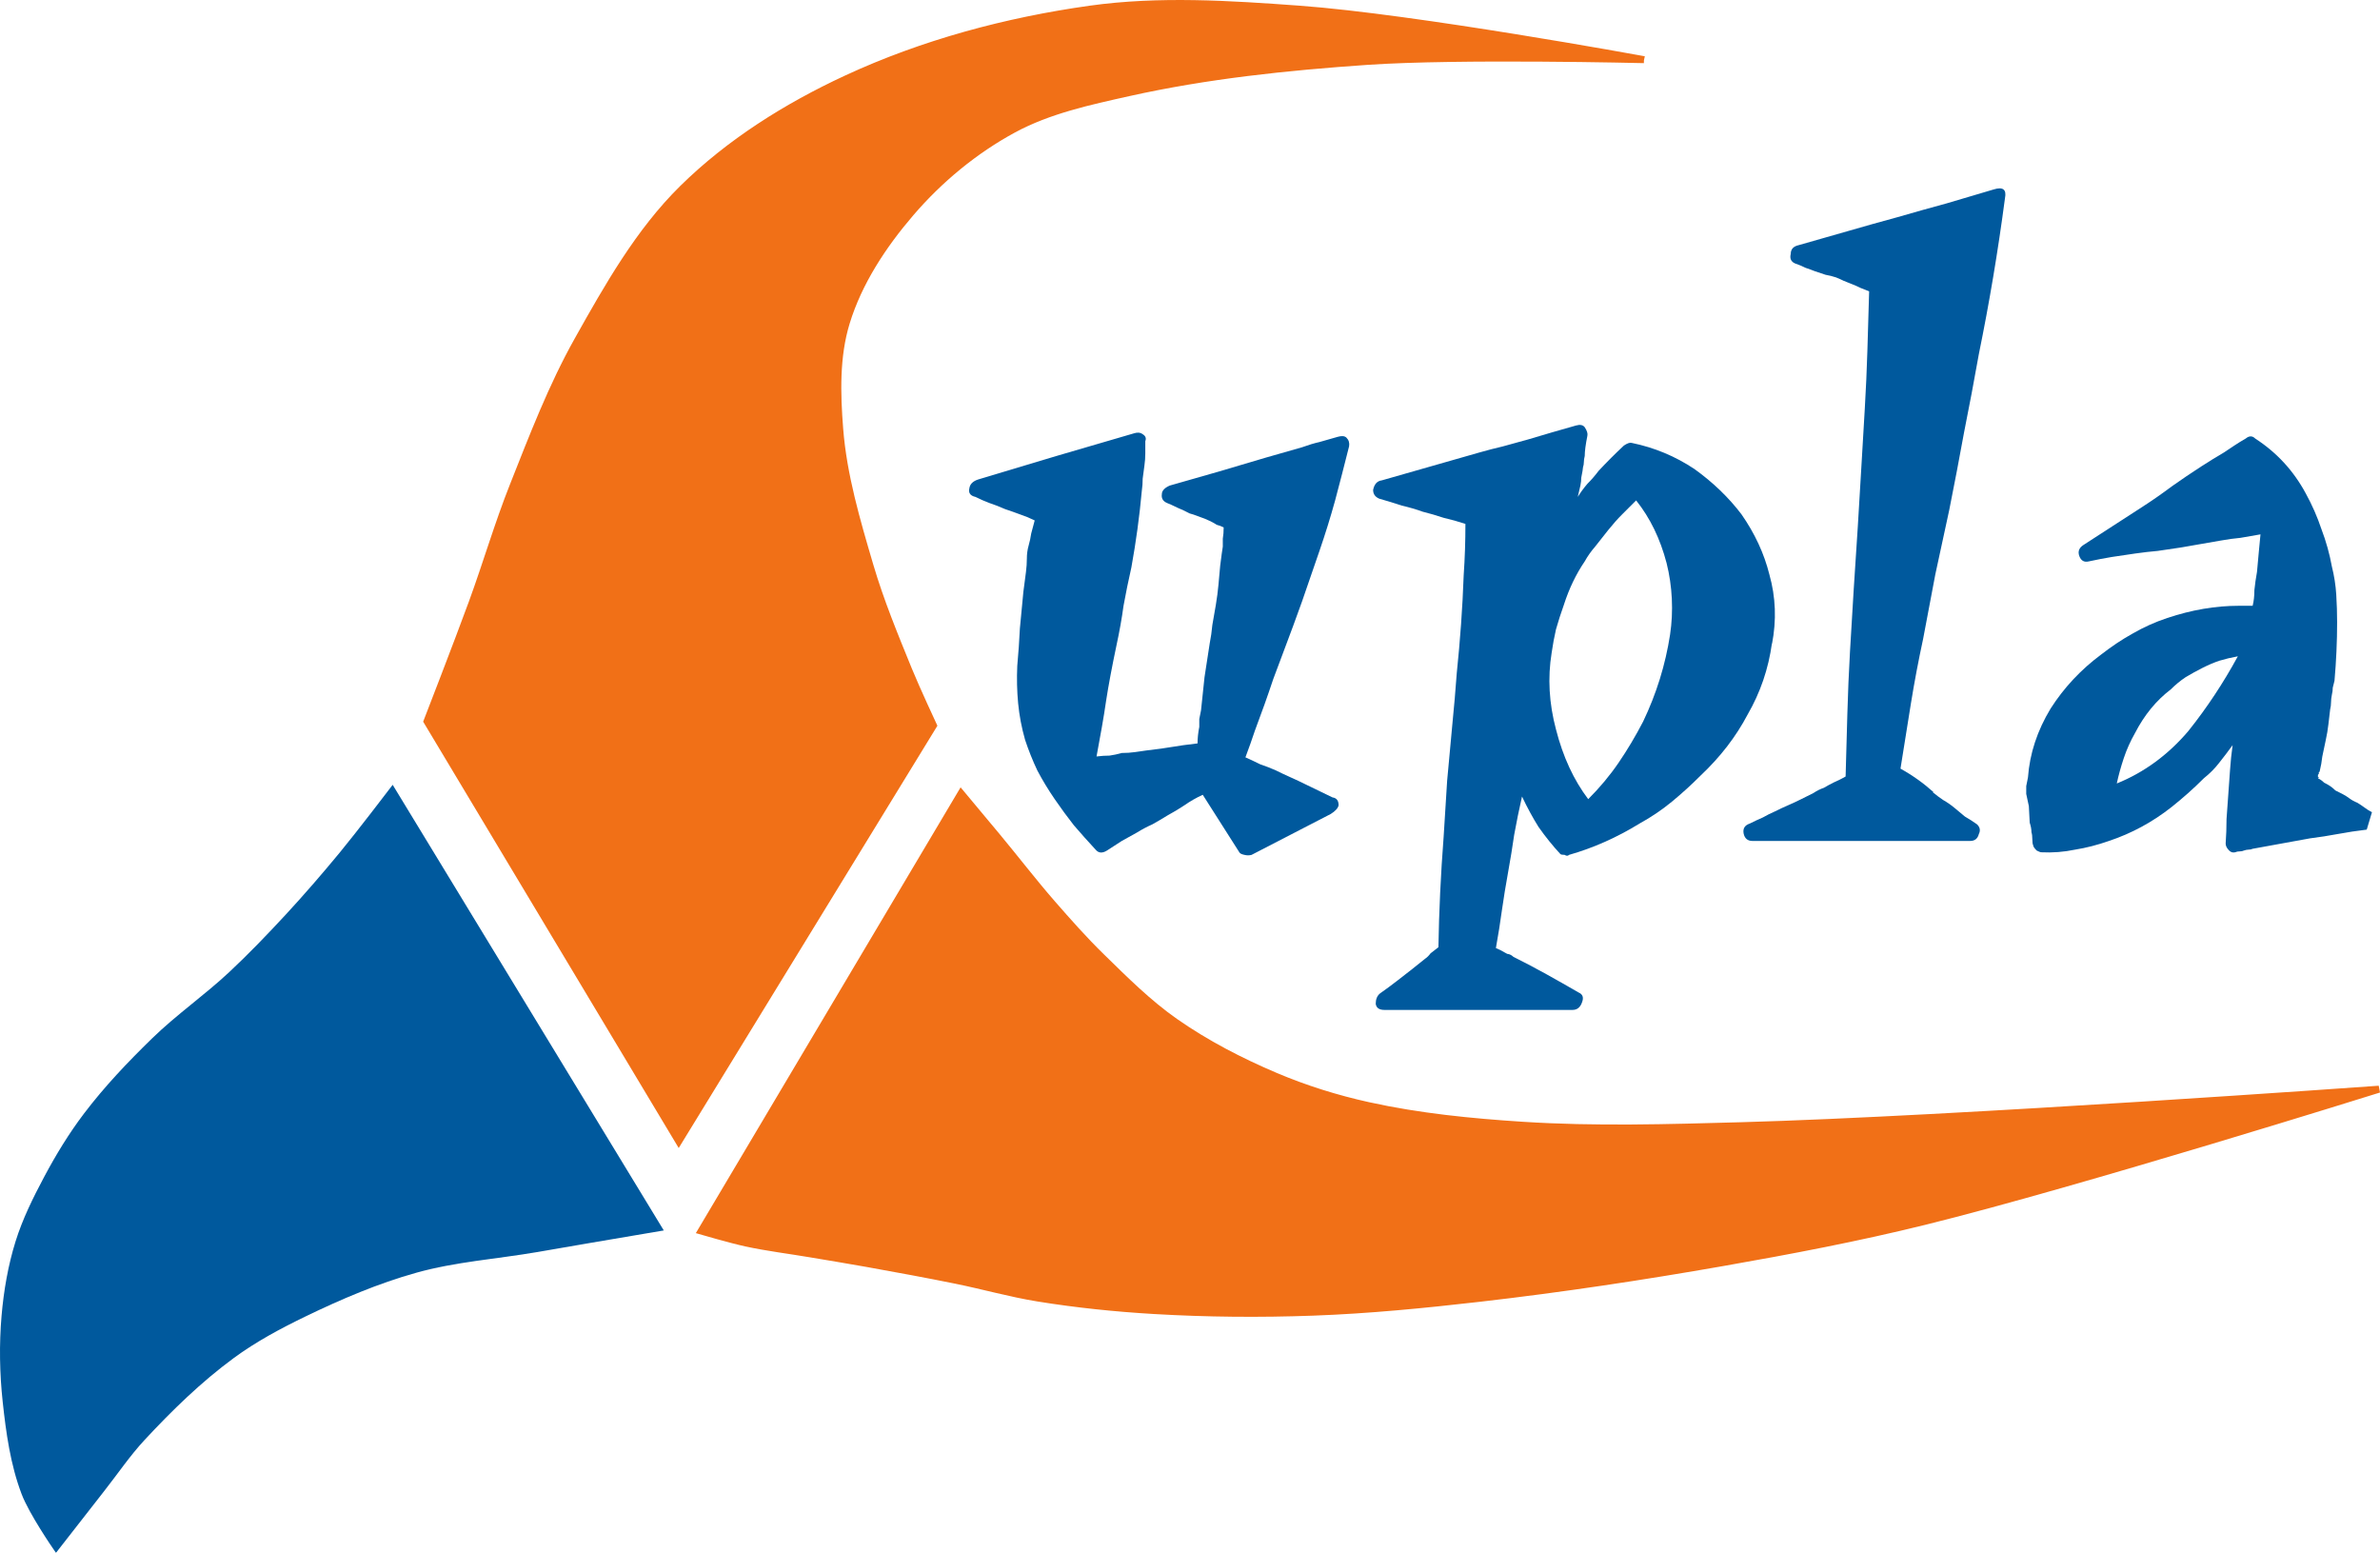 <?xml version="1.0" encoding="UTF-8" standalone="no"?>
<!-- Created with Inkscape (http://www.inkscape.org/) -->

<svg
   xmlns:dc="http://purl.org/dc/elements/1.1/"
   xmlns:cc="http://creativecommons.org/ns#"
   xmlns:rdf="http://www.w3.org/1999/02/22-rdf-syntax-ns#"
   xmlns:svg="http://www.w3.org/2000/svg"
   xmlns="http://www.w3.org/2000/svg"
   xmlns:sodipodi="http://sodipodi.sourceforge.net/DTD/sodipodi-0.dtd"
   xmlns:inkscape="http://www.inkscape.org/namespaces/inkscape"
   width="96.413mm"
   height="62.894mm"
   viewBox="0 0 341.621 222.851"
   id="svg4287"
   version="1.1"
   inkscape:version="0.92.3 (2405546, 2018-03-11)"
   sodipodi:docname="cupla_logo_bw.svg">
  <defs
     id="defs4289">
    <filter
       style="color-interpolation-filters:sRGB;"
       inkscape:label="Greyscale"
       id="filter1327">
      <feColorMatrix
         values="0 0 0 0 0 0 0 0 0 0 0 0 0 0 0 -0.5 -0.72 2.51 1.11 0 "
         id="feColorMatrix1325" />
    </filter>
    <filter
       style="color-interpolation-filters:sRGB;"
       inkscape:label="Greyscale"
       id="filter1331">
      <feColorMatrix
         values="0 0 0 0 0 0 0 0 0 0 0 0 0 0 0 -0.5 -0.72 2.51 1.11 0 "
         id="feColorMatrix1329" />
    </filter>
    <filter
       style="color-interpolation-filters:sRGB;"
       inkscape:label="Greyscale"
       id="filter1335">
      <feColorMatrix
         values="0 0 0 0 0 0 0 0 0 0 0 0 0 0 0 -0.5 -0.72 2.51 1.11 0 "
         id="feColorMatrix1333" />
    </filter>
    <filter
       style="color-interpolation-filters:sRGB;"
       inkscape:label="Greyscale"
       id="filter1339">
      <feColorMatrix
         values="0 0 0 0 0 0 0 0 0 0 0 0 0 0 0 -0.5 -0.72 2.51 1.11 0 "
         id="feColorMatrix1337" />
    </filter>
  </defs>
  <sodipodi:namedview
     id="base"
     pagecolor="#ffffff"
     bordercolor="#666666"
     borderopacity="1.0"
     inkscape:pageopacity="0.0"
     inkscape:pageshadow="2"
     inkscape:zoom="2.8284271"
     inkscape:cx="3.7372734"
     inkscape:cy="109.07021"
     inkscape:document-units="px"
     inkscape:current-layer="layer1"
     showgrid="true"
     inkscape:snap-bbox="true"
     inkscape:bbox-paths="true"
     inkscape:bbox-nodes="true"
     inkscape:snap-grids="true"
     inkscape:object-paths="true"
     inkscape:object-nodes="true"
     showguides="true"
     inkscape:guide-bbox="true"
     inkscape:snap-intersection-paths="true"
     inkscape:window-width="2560"
     inkscape:window-height="1375"
     inkscape:window-x="2560"
     inkscape:window-y="0"
     inkscape:window-maximized="1"
     fit-margin-top="0"
     fit-margin-left="0"
     fit-margin-right="0"
     fit-margin-bottom="0">
    <inkscape:grid
       type="xygrid"
       id="grid4835"
       originx="-138.529"
       originy="-473.46" />
    <sodipodi:guide
       position="231.471,26.54"
       orientation="0,1"
       id="guide4855"
       inkscape:locked="false" />
  </sodipodi:namedview>
  <g
     inkscape:groupmode="layer"
     id="layer2"
     inkscape:label="hilfslinien"
     style="display:none"
     transform="translate(-138.529,-356.051)">
    <ellipse
       ry="66.241"
       rx="139.966"
       cy="474.614"
       cx="431.272"
       id="ellipse4859"
       style="fill:none;fill-opacity:1;stroke:#0000ff;stroke-width:2.918;stroke-miterlimit:4;stroke-dasharray:none;stroke-dashoffset:0;stroke-opacity:1" />
    <ellipse
       style="fill:none;fill-opacity:1;stroke:#0000ff;stroke-width:3.303;stroke-miterlimit:4;stroke-dasharray:none;stroke-dashoffset:0;stroke-opacity:1"
       id="path4841"
       cx="416.9"
       cy="476.513"
       rx="154.146"
       ry="77.073" />
    <circle
       style="fill:none;fill-opacity:1;stroke:#0000ff;stroke-width:3.303;stroke-miterlimit:4;stroke-dasharray:none;stroke-dashoffset:0;stroke-opacity:1"
       id="path4843"
       cx="349.186"
       cy="489.175"
       r="88.083" />
    <circle
       r="88.083"
       cy="552.097"
       cx="294.735"
       id="circle4851"
       style="fill:none;fill-opacity:1;stroke:#0000ff;stroke-width:3.303;stroke-miterlimit:4;stroke-dasharray:none;stroke-dashoffset:0;stroke-opacity:1" />
    <ellipse
       ry="77.073"
       rx="154.146"
       cy="601.087"
       cx="325.797"
       id="ellipse4853"
       style="fill:none;fill-opacity:1;stroke:#0000ff;stroke-width:3.303;stroke-miterlimit:4;stroke-dasharray:none;stroke-dashoffset:0;stroke-opacity:1" />
    <path
       style="fill:none;fill-rule:evenodd;stroke:#0000ff;stroke-width:1px;stroke-linecap:butt;stroke-linejoin:miter;stroke-opacity:1"
       d="m 303.264,501.405 -96.612,50.958 113.947,-110.256"
       id="path4861"
       inkscape:connector-curvature="0" />
  </g>
  <g
     inkscape:label="Layer 1"
     inkscape:groupmode="layer"
     id="layer1"
     transform="translate(-138.529,-356.051)">
    <g
       style="font-style:normal;font-weight:normal;font-size:45px;line-height:125%;font-family:sans-serif;letter-spacing:0px;word-spacing:0px;fill:#00599d;fill-opacity:1;stroke:none;stroke-width:1px;stroke-linecap:butt;stroke-linejoin:miter;stroke-opacity:1;filter:url(#filter1327)"
       id="text4837"
       transform="translate(-0.755,-8.513)">
      <path
         d="m 332.929,428.626 q 0.125,-0.75 -0.375,-1.25 -0.375,-0.375 -1.25,-0.125 -1.375,0.375 -2.625,0.75 -1.125,0.25 -2.5,0.75 l -5.25,1.5 q -1.625,0.5 -3.375,1 -1.625,0.5 -3.375,1 -1.75,0.5 -3.5,1 -1.75,0.5 -3.5,1 -1.125,0.5 -1.125,1.25 -0.125,0.875 0.75,1.25 0.625,0.25 1.125,0.5 0.5,0.25 1.125,0.5 0.5,0.25 1,0.5 0.5,0.125 1.125,0.375 1.125,0.375 1.875,0.75 0.5,0.25 0.875,0.5 0.5,0.125 1,0.375 0,0.875 -0.125,1.625 0,0.625 0,1.125 -0.125,0.75 -0.375,2.75 -0.125,1.375 -0.25,2.75 -0.125,1.375 -0.375,2.875 -0.25,1.5 -0.5,2.875 -0.125,1.375 -0.375,2.625 l -0.75,4.875 q -0.125,1.25 -0.25,2.375 -0.125,1.125 -0.25,2.375 -0.125,0.625 -0.25,1.25 0,0.5 0,1.125 -0.25,1.25 -0.25,2.375 -1,0.125 -2,0.25 -0.875,0.125 -1.625,0.25 -0.75,0.125 -1.625,0.25 -0.875,0.125 -2,0.25 -0.875,0.125 -1.75,0.25 -0.875,0.125 -1.875,0.125 -0.875,0.25 -1.75,0.375 -0.875,0 -1.875,0.125 0.375,-2.125 0.75,-4.125 0.375,-2.125 0.625,-3.875 0.5,-3.25 1.5,-8 0.625,-2.875 1,-5.625 0.5,-2.75 1.125,-5.5 1,-5.5 1.5,-11 0.125,-0.875 0.125,-1.75 0.125,-0.875 0.25,-1.875 0.125,-0.875 0.125,-1.75 0,-0.875 0,-1.75 0.25,-0.625 -0.375,-1 -0.5,-0.375 -1.25,-0.125 l -11.125,3.25 -11.25,3.375 q -1.125,0.375 -1.25,1.25 -0.25,1 0.875,1.25 1,0.5 2,0.875 1.125,0.375 2.25,0.875 1.125,0.375 2.125,0.75 1.125,0.375 2.125,0.875 -0.25,1 -0.5,1.875 -0.125,0.875 -0.375,1.75 -0.25,0.875 -0.25,1.875 0,0.875 -0.125,1.875 l -0.375,2.875 q -0.25,2.625 -0.5,5.25 -0.125,2.625 -0.375,5.375 -0.125,2.75 0.125,5.375 0.25,2.625 1,5.25 0.75,2.25 1.75,4.375 1.125,2.125 2.5,4.125 1.375,2 2.75,3.75 1.5,1.75 3.125,3.5 0.625,0.75 1.625,0.125 1,-0.625 2.125,-1.375 1.125,-0.625 2.25,-1.25 1,-0.625 2.125,-1.125 1.125,-0.625 2.125,-1.25 1.375,-0.75 2.5,-1.5 1.25,-0.875 2.625,-1.5 l 5.25,8.25 q 0.125,0.25 0.75,0.375 0.5,0.125 1,0 l 11.375,-5.875 q 1,-0.625 1.125,-1.25 0,-1 -0.875,-1.125 l -3.875,-1.875 q -1,-0.5 -2.125,-1 -1.125,-0.5 -2.125,-1 -1.125,-0.5 -2.25,-0.875 -1,-0.5 -2.125,-1 0.75,-2 1.375,-3.875 0.75,-2 1.375,-3.75 0.625,-1.75 1.25,-3.625 0.75,-2 1.5,-4 1.375,-3.625 2.625,-7.125 1.25,-3.625 2.5,-7.25 1.25,-3.625 2.25,-7.25 1,-3.75 2,-7.75 z"
         style="font-style:normal;font-variant:normal;font-weight:500;font-stretch:normal;font-size:125px;font-family:KeilschriftOblique;-inkscape-font-specification:'KeilschriftOblique Medium';fill:#00599d;fill-opacity:1"
         id="path4235"
         inkscape:connector-curvature="0" />
      <path
         d="m 393.63,456.876 0,0.125 q 1,-5.125 -0.375,-10 -1.125,-4.5 -4,-8.625 -2.75,-3.625 -6.75,-6.5 -4.125,-2.75 -9,-3.75 -0.375,-0.125 -1.125,0.375 -1.875,1.75 -3.625,3.625 -0.75,1 -1.625,1.875 -0.75,0.875 -1.375,1.875 0.25,-1 0.375,-1.625 0.125,-0.625 0.125,-1.125 0.25,-1.25 0.25,-1.5 0.125,-0.375 0.125,-0.75 0,-0.375 0.125,-0.875 0,-1 0.375,-2.875 0.125,-0.5 -0.375,-1.25 -0.375,-0.5 -1.25,-0.25 -1.75,0.5 -3.5,1 -1.625,0.5 -3.375,1 -1.875,0.5 -3.625,1 -1.625,0.375 -3.375,0.875 -1.75,0.5 -3.5,1 -1.75,0.5 -3.5,1 -1.75,0.5 -3.5,1 -1.75,0.5 -3.5,1 -1,0.125 -1.25,1.375 0,0.875 0.875,1.25 1.75,0.5 3.25,1 1.625,0.375 3,0.875 1.5,0.375 3,0.875 1.625,0.375 3.125,0.875 0,3.75 -0.25,7.375 -0.125,3.5 -0.375,7 -0.25,3.5 -0.625,7.125 -0.25,3.5 -0.625,7.25 -0.375,4 -0.75,8.125 -0.25,4 -0.5,8 -0.625,8.125 -0.75,15.875 -0.625,0.5 -1.125,0.875 -0.375,0.5 -0.75,0.75 -0.75,0.625 -1.875,1.5 -1.125,0.875 -2.25,1.75 -1.125,0.875 -2.375,1.75 -0.625,0.5 -0.625,1.5 0.125,0.875 1.25,0.875 l 27,0 q 1,0 1.375,-1.125 0.375,-1 -0.5,-1.375 -2.375,-1.375 -4.625,-2.625 -2.25,-1.25 -4.75,-2.5 -0.25,-0.25 -0.625,-0.375 -0.25,0 -0.625,-0.25 -0.625,-0.375 -1.25,-0.625 0.5,-2.75 0.875,-5.5 0.375,-2.625 0.875,-5.375 0.5,-2.75 0.875,-5.375 0.5,-2.75 1.125,-5.5 1.125,2.375 2.375,4.375 1.5,2.125 3.125,3.875 0.125,0.125 0.625,0.125 0.375,0.25 0.625,0 5.25,-1.5 10.125,-4.5 2.5,-1.375 4.625,-3.125 2.125,-1.75 4.125,-3.75 4.25,-4 6.75,-8.75 2.75,-4.75 3.5,-10.25 z m -14.625,-1.25 q -1,6.5 -3.875,12.5 -1.625,3.125 -3.5,5.875 -1.875,2.75 -4.375,5.25 -3.125,-4.125 -4.625,-10 -1.5,-5.625 -0.625,-11 0.25,-1.75 0.625,-3.375 0.5,-1.75 1.125,-3.5 1.125,-3.5 3,-6.25 0.625,-1.125 1.5,-2.125 0.875,-1.125 1.875,-2.375 1,-1.25 2,-2.25 1,-1 2,-2 3,3.75 4.375,9 0.625,2.5 0.75,5.125 0.125,2.625 -0.25,5.125 z"
         style="font-style:normal;font-variant:normal;font-weight:500;font-stretch:normal;font-size:125px;font-family:KeilschriftOblique;-inkscape-font-specification:'KeilschriftOblique Medium';fill:#00599d;fill-opacity:1"
         id="path4237"
         inkscape:connector-curvature="0" />
      <path
         d="m 427.076,393.001 q 0.375,-1.875 -1.625,-1.25 -1.75,0.5 -3.375,1 -1.625,0.5 -3.375,1 -1.75,0.5 -3.625,1 -1.75,0.5 -3.5,1 -1.75,0.5 -3.625,1 -1.75,0.5 -3.5,1 -1.75,0.5 -3.5,1 -1.75,0.5 -3.5,1 -1.125,0.25 -1.125,1.25 -0.25,1 0.625,1.375 0.75,0.25 1.5,0.625 0.75,0.25 1.375,0.5 0.75,0.25 1.5,0.5 0.75,0.125 1.5,0.375 0.625,0.25 1.125,0.5 0.625,0.25 1.25,0.5 0.625,0.25 1.125,0.5 0.625,0.25 1.25,0.5 -0.125,4.25 -0.25,8.5 -0.125,4.125 -0.375,8.375 -0.25,4.25 -0.5,8.5 -0.25,4.125 -0.5,8.375 -0.625,9.25 -1.125,18 -0.25,4.375 -0.375,8.875 -0.125,4.375 -0.25,9 -0.875,0.5 -1.75,0.875 -0.75,0.375 -1.375,0.75 -0.75,0.25 -1.5,0.75 -0.75,0.375 -1.75,0.875 -1,0.5 -1.875,0.875 -0.875,0.375 -1.875,0.875 -0.875,0.375 -1.75,0.875 -0.875,0.375 -1.875,0.875 -1.125,0.375 -0.875,1.5 0.25,1 1.25,1 l 31.25,0 q 1,0 1.25,-1 0.375,-0.75 -0.25,-1.375 -0.875,-0.625 -1.75,-1.125 -0.75,-0.625 -1.5,-1.25 -0.75,-0.625 -1.625,-1.125 -0.75,-0.5 -1.5,-1.125 l 0.125,0 q -2.25,-2 -4.75,-3.375 0.75,-4.75 1.5,-9.375 0.75,-4.625 1.75,-9.25 0.875,-4.625 1.75,-9.25 1,-4.625 2,-9.25 1.125,-5.625 2.125,-11.125 1.125,-5.625 2.125,-11.25 2.25,-11 3.75,-22.375 z"
         style="font-style:normal;font-variant:normal;font-weight:500;font-stretch:normal;font-size:125px;font-family:KeilschriftOblique;-inkscape-font-specification:'KeilschriftOblique Medium';fill:#00599d;fill-opacity:1"
         id="path4239"
         inkscape:connector-curvature="0" />
      <path
         d="m 479.749,481.126 q -0.5,-0.25 -1,-0.625 -0.5,-0.375 -1.125,-0.75 -0.625,-0.25 -1.125,-0.625 -0.5,-0.375 -1,-0.625 -0.5,-0.25 -1,-0.5 -0.375,-0.375 -0.75,-0.625 -0.375,-0.25 -0.875,-0.5 -0.375,-0.375 -0.875,-0.625 0.125,-0.125 0.125,-0.125 0,-0.125 -0.125,0 l 0,-0.125 q 0,-0.125 0,-0.25 0.125,-0.125 0.125,-0.125 0,-0.25 0,-0.25 0.125,0 0.125,-0.125 0.25,-1 0.375,-2.125 0.25,-1.125 0.5,-2.375 0.25,-1.125 0.375,-2.25 0.125,-1.125 0.25,-2.125 0.125,-0.5 0.125,-1 0,-0.5 0.125,-1.125 0.125,-0.5 0.125,-1 0.125,-0.5 0.25,-1 0.375,-4.25 0.375,-8.375 0,-2 -0.125,-4 -0.125,-2 -0.625,-4 -0.5,-2.75 -1.5,-5.375 -0.875,-2.625 -2.25,-5.125 -2.625,-4.875 -7.25,-7.875 -0.625,-0.625 -1.375,0 -0.875,0.5 -1.625,1 -0.75,0.5 -1.5,1 -1.5,0.875 -3.25,2 -2.125,1.375 -4.25,2.875 -2,1.5 -4.125,2.875 -2.125,1.375 -4.25,2.75 -2.125,1.375 -4.25,2.75 -1,0.625 -0.625,1.625 0.375,1 1.375,0.75 1.75,-0.375 3.25,-0.625 1.625,-0.25 3.375,-0.5 1.75,-0.25 3.25,-0.375 1.625,-0.25 3.375,-0.5 1.375,-0.25 2.875,-0.5 1.5,-0.25 2.875,-0.5 1.375,-0.25 2.75,-0.375 1.5,-0.25 2.875,-0.5 -0.125,1.25 -0.25,2.625 -0.125,1.375 -0.25,2.75 -0.25,1.375 -0.375,2.625 0,1.25 -0.25,2.25 l -2,0 q -5,0 -10.25,1.75 -2.625,0.875 -5,2.25 -2.25,1.25 -4.5,3 -4.375,3.25 -7.25,7.75 -2.875,4.75 -3.25,9.875 -0.125,0.625 -0.25,1.25 0,0.625 0,1.125 0.25,1.25 0.375,1.75 l 0.125,2.375 q 0.25,0.75 0.25,1.375 0.125,0.375 0.125,1 0,0.625 0.125,0.875 0,0.25 0.5,0.75 0.5,0.25 0.625,0.25 2.5,0.125 4.875,-0.375 2.375,-0.375 4.875,-1.25 4.875,-1.625 9,-4.875 1.25,-1 2.375,-2 1.125,-1 2.25,-2.125 1.25,-1 2.125,-2.125 1,-1.25 2,-2.625 -0.25,1.75 -0.375,3.625 -0.125,1.75 -0.25,3.5 -0.125,1.75 -0.25,3.5 0,1.75 -0.125,3.5 0,0.5 0.5,1 0.375,0.375 0.875,0.25 0.25,-0.125 0.625,-0.125 0.375,0 0.625,-0.125 0.375,-0.125 0.625,-0.125 0.375,0 0.625,-0.125 l 8.25,-1.5 q 2,-0.25 4,-0.625 2,-0.375 4.125,-0.625 l 0.75,-2.5 z m -19.25,-22.375 q -3.125,5.75 -7.125,10.75 -4.375,5.125 -10.25,7.5 0.375,-1.75 1,-3.625 0.625,-1.875 1.625,-3.625 2,-3.875 5.125,-6.25 1,-1 2.125,-1.75 1.25,-0.75 2.5,-1.375 1.25,-0.625 2.375,-1 1.25,-0.375 2.625,-0.625 z"
         style="font-style:normal;font-variant:normal;font-weight:500;font-stretch:normal;font-size:125px;font-family:KeilschriftOblique;-inkscape-font-specification:'KeilschriftOblique Medium';fill:#00599d;fill-opacity:1"
         id="path4241"
         inkscape:connector-curvature="0" />
    </g>
    <path
       style="fill:#f17017;fill-opacity:1;fill-rule:evenodd;stroke:#f17017;stroke-width:1px;stroke-linecap:butt;stroke-linejoin:miter;stroke-opacity:1;filter:url(#filter1331)"
       d="m 374.5,364.612 c 0,0 -26.531,-0.656 -39.75,0.25 -11.488,0.788 -23.011,1.994 -34.25,4.5 -5.633,1.256 -11.422,2.506 -16.5,5.25 -5.576,3.014 -10.621,7.191 -14.75,12 -3.966,4.62 -7.471,9.927 -9.25,15.75 -1.486,4.866 -1.339,10.162 -0.943,15.234 0.521,6.673 2.446,13.186 4.337,19.607 1.506,5.115 3.547,10.061 5.563,14.998 1.099,2.693 3.558,7.969 3.558,7.969 l -36.561,59.671 -36.132,-60.27 c 0,0 4.408,-11.354 6.498,-17.073 2.029,-5.551 3.686,-11.239 5.865,-16.733 2.811,-7.09 5.553,-14.261 9.286,-20.913 4.311,-7.683 8.756,-15.555 15.03,-21.739 6.716,-6.62 14.946,-11.781 23.5,-15.75 11.007,-5.106 22.984,-8.317 35,-10 9.903,-1.387 20.026,-0.727 30,0 16.632,1.212 49.5,7.25 49.5,7.25 z"
       id="path4247"
       inkscape:connector-curvature="0"
       sodipodi:nodetypes="caaaaaaaacccaaaaaaac" />
    <path
       style="fill:#00599d;fill-opacity:1;fill-rule:evenodd;stroke:#00599d;stroke-width:1;stroke-linecap:butt;stroke-linejoin:miter;stroke-miterlimit:4;stroke-dasharray:none;stroke-opacity:1;filter:url(#filter1335)"
       d="m 232.997,532.263 c 0,0 -6.41,1.083 -9.613,1.631 -2.608,0.446 -5.215,0.901 -7.823,1.349 -5.799,0.995 -11.733,1.39 -17.4,2.974 -5.531,1.546 -10.856,3.822 -16.025,6.323 -3.591,1.738 -7.139,3.64 -10.353,6.004 -4.69,3.449 -8.901,7.548 -12.863,11.813 -2.127,2.29 -3.886,4.897 -5.817,7.354 -2.181,2.775 -6.516,8.345 -6.516,8.345 0,0 -3.428,-4.975 -4.49,-7.773 -1.583,-4.17 -2.204,-8.674 -2.683,-13.108 -0.439,-4.061 -0.514,-8.184 -0.162,-12.253 0.308,-3.561 0.917,-7.125 1.978,-10.538 0.997,-3.206 2.504,-6.245 4.082,-9.209 1.668,-3.132 3.525,-6.183 5.669,-9.01 2.909,-3.837 6.247,-7.346 9.696,-10.706 3.496,-3.406 7.54,-6.21 11.105,-9.543 2.816,-2.633 5.489,-5.418 8.108,-8.247 2.673,-2.889 5.247,-5.87 7.754,-8.904 2.48,-3.003 7.203,-9.2 7.203,-9.2 z"
       id="path4249"
       inkscape:connector-curvature="0"
       sodipodi:nodetypes="caaaaaaacaaaaaaaaaacc" />
    <path
       style="fill:#f17017;fill-opacity:1;fill-rule:evenodd;stroke:#f17017;stroke-width:1px;stroke-linecap:butt;stroke-linejoin:miter;stroke-opacity:1;filter:url(#filter1339)"
       d="m 281.701,476.163 c 2.636,3.171 5.146,6.449 7.857,9.557 2.276,2.609 4.576,5.206 7.053,7.626 3.375,3.298 6.744,6.668 10.613,9.37 4.465,3.117 9.356,5.644 14.368,7.771 4.309,1.828 8.815,3.233 13.387,4.239 7.253,1.596 14.691,2.334 22.102,2.811 10.418,0.671 20.882,0.353 31.317,0.066 C 418.97,516.761 480,512.362 480,512.362 c 0,0 -43.218,13.539 -65.188,18.968 -9.557,2.362 -19.241,4.206 -28.937,5.907 -11.573,2.03 -23.202,3.782 -34.875,5.125 -7.975,0.917 -15.978,1.708 -24,2 -7.606,0.277 -15.234,0.212 -22.832,-0.235 -5.57,-0.328 -11.135,-0.903 -16.643,-1.793 -3.971,-0.642 -7.852,-1.753 -11.794,-2.551 -4.254,-0.861 -8.524,-1.647 -12.796,-2.413 -2.679,-0.481 -5.367,-0.915 -8.05,-1.37 -3.089,-0.523 -6.206,-0.898 -9.268,-1.562 -2.174,-0.472 -6.45,-1.718 -6.45,-1.718 l 37.313,-62.814 c 0,0 3.48,4.163 5.222,6.258 z"
       id="path4251"
       inkscape:connector-curvature="0"
       sodipodi:nodetypes="aaaaaaaacaaaaaaaaaacca" />
  </g>
</svg>
